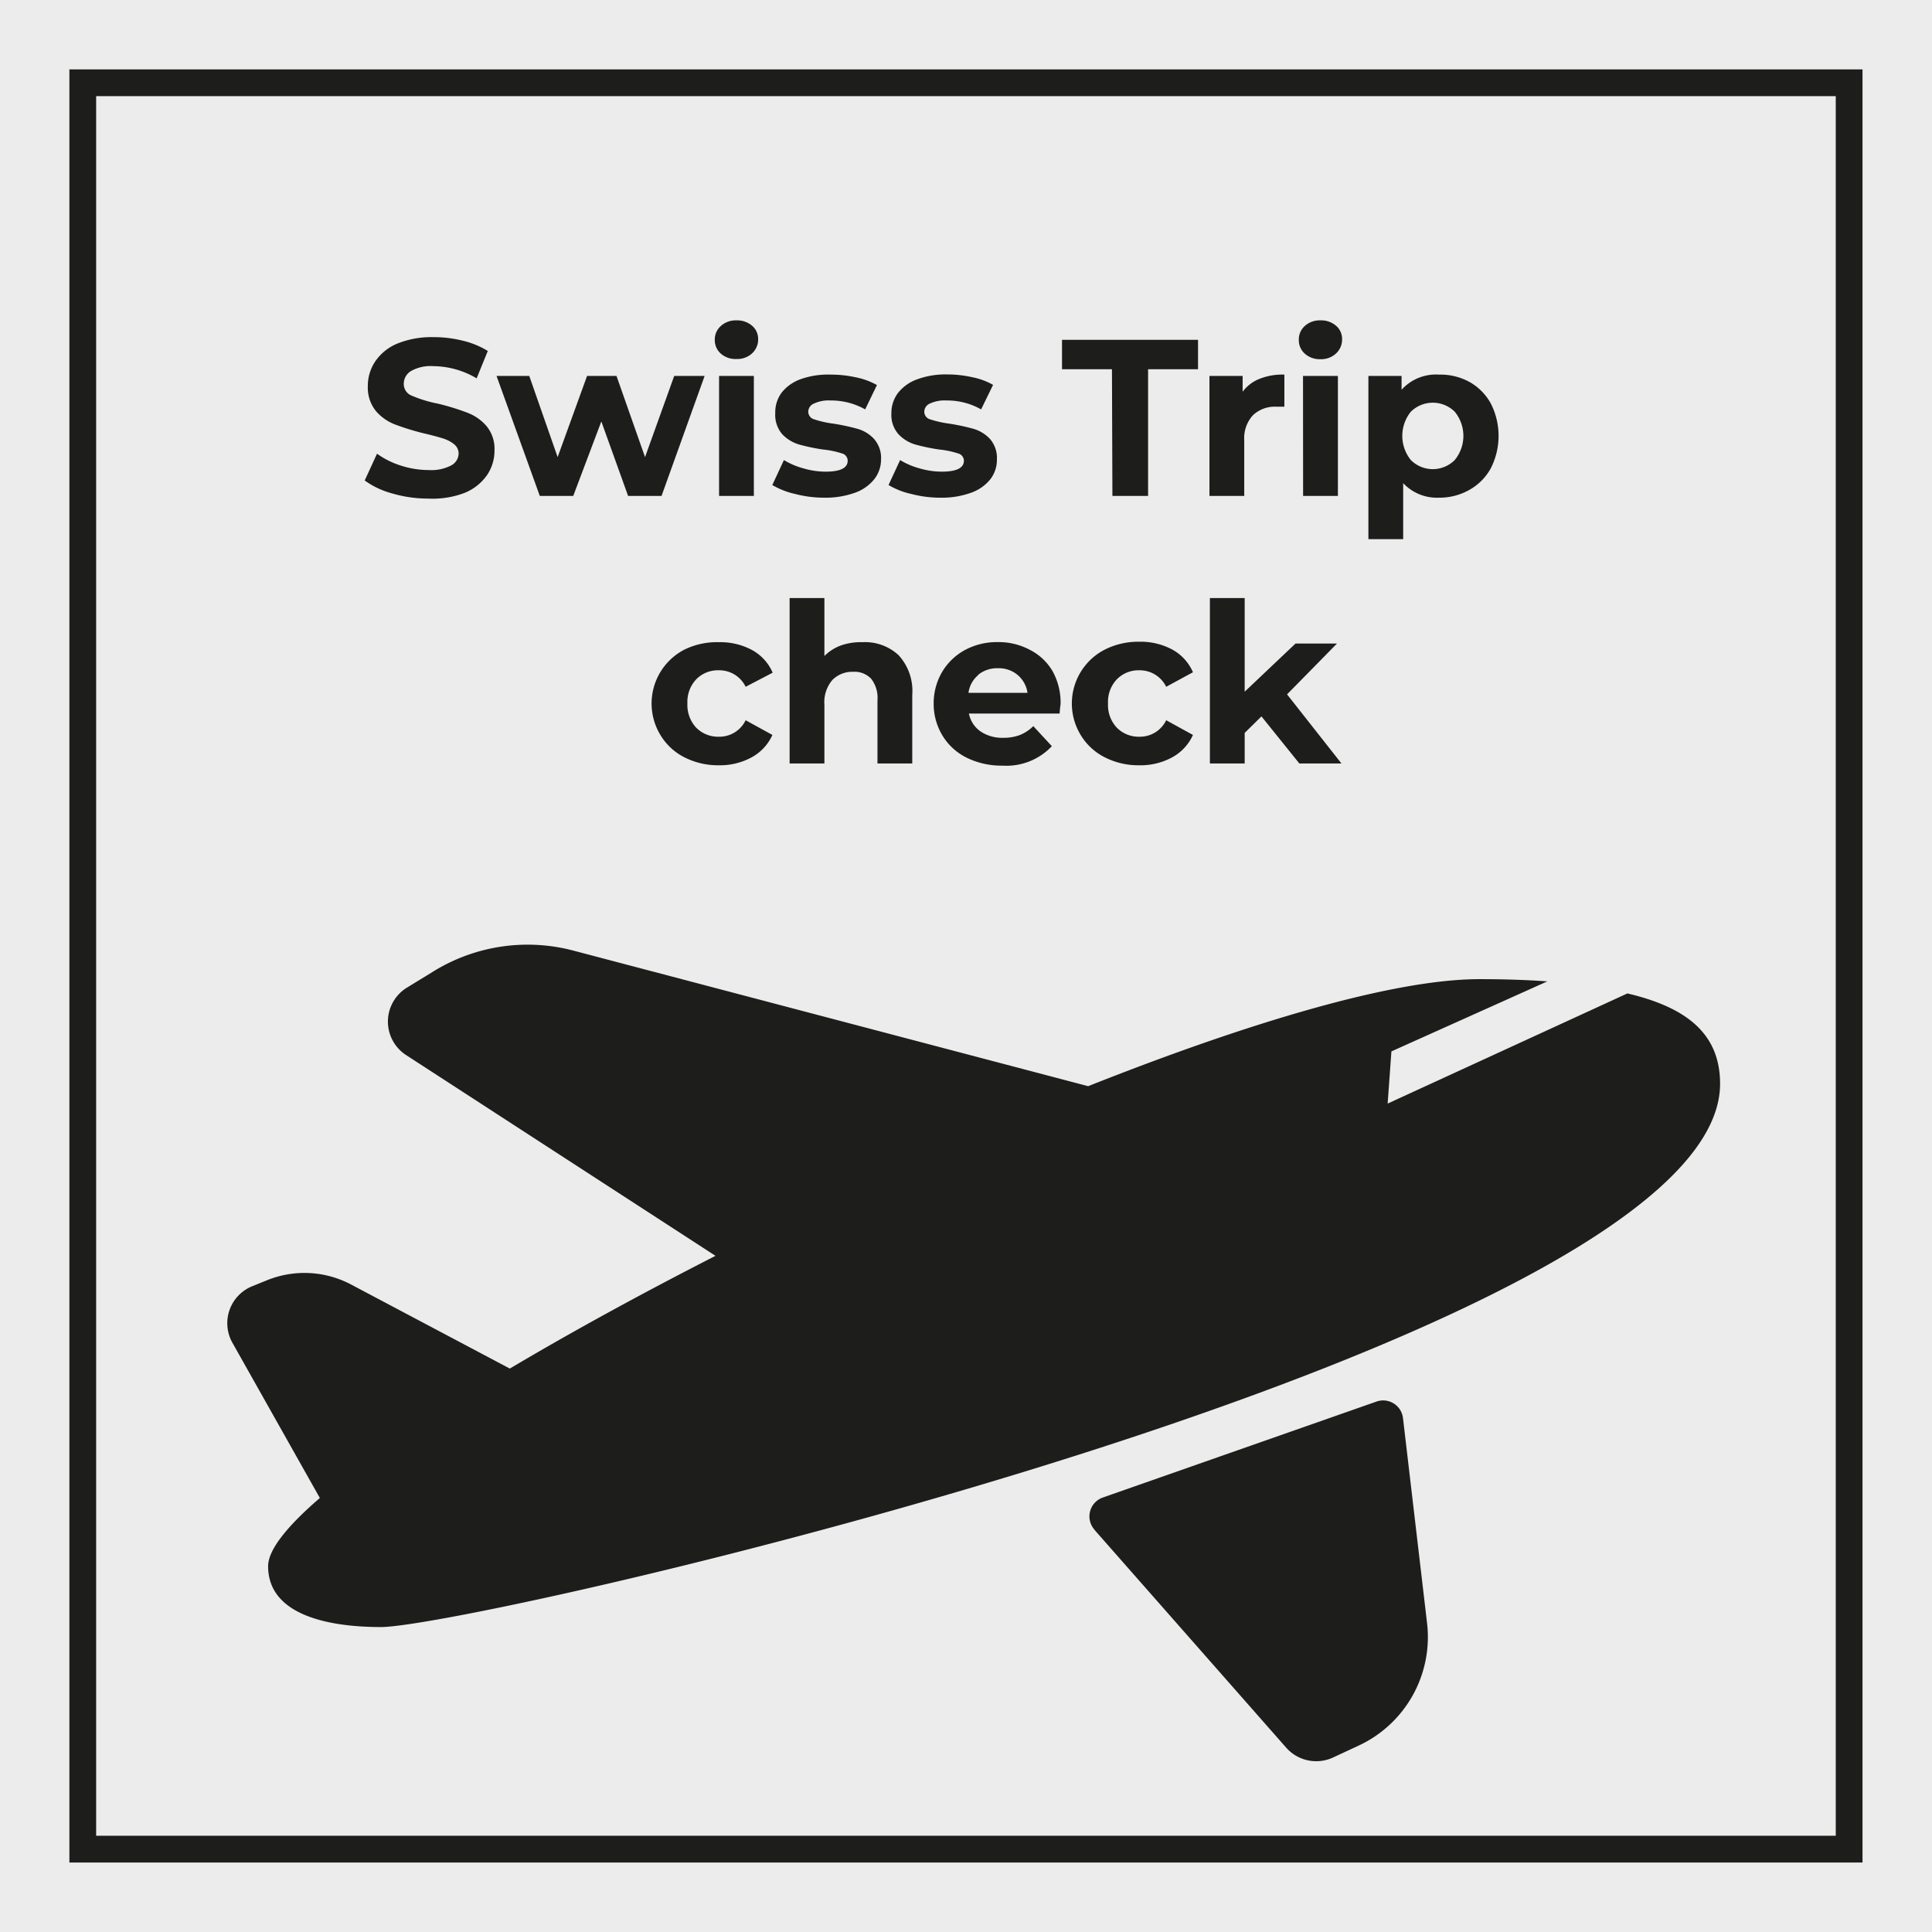 <svg id="Layer_1" data-name="Layer 1" xmlns="http://www.w3.org/2000/svg" viewBox="0 0 216.61 216.61"><defs><style>.cls-1{fill:#ececec;}.cls-2{fill:#1d1d1b;}.cls-3{fill:none;stroke:#1d1d1b;stroke-miterlimit:10;stroke-width:3px;}</style></defs><rect class="cls-1" width="216.61" height="216.61"/><path class="cls-2" d="M192.85,121.51c0,29-139.57,60.91-150.14,60.91-5.93,0-12.65-1.36-12.65-6.82,0-1.83,2.11-4.47,5.8-7.65h0l-9.8-17.4a4.47,4.47,0,0,1,2.24-6.35l1.68-.68a11.18,11.18,0,0,1,9.39.5l17.79,9.42c6.92-4.11,14.78-8.41,23.06-12.64L45.56,118.31a4.47,4.47,0,0,1,0-7.54L48.45,109a20.11,20.11,0,0,1,15.84-2.42L122,121.78c18-7.14,34.24-12,43.86-12,2.57,0,5.14.07,7.62.25L156,117.88l-.42,5.85,26.88-12.35C188.93,112.91,192.85,115.78,192.85,121.51Zm-70.15,50,21.51,24.44a4.49,4.49,0,0,0,5.24,1.1l2.88-1.34A13.42,13.42,0,0,0,160,182l-2.7-23a2.24,2.24,0,0,0-3-1.85L123.64,167.9A2.24,2.24,0,0,0,122.7,171.49Z"/><path class="cls-2" d="M44,55.33a9.38,9.38,0,0,1-3.11-1.46l1.38-3a9.53,9.53,0,0,0,2.67,1.33,10.2,10.2,0,0,0,3.1.5,4.86,4.86,0,0,0,2.55-.52,1.54,1.54,0,0,0,.83-1.36,1.34,1.34,0,0,0-.49-1,3.78,3.78,0,0,0-1.25-.66c-.51-.16-1.2-.35-2.06-.55a28.24,28.24,0,0,1-3.28-1,5.36,5.36,0,0,1-2.19-1.52,4.17,4.17,0,0,1-.91-2.8,4.9,4.9,0,0,1,.83-2.77,5.58,5.58,0,0,1,2.48-2,10.26,10.26,0,0,1,4.07-.72,13.25,13.25,0,0,1,3.27.4,9.46,9.46,0,0,1,2.8,1.15l-1.25,3.07a9.69,9.69,0,0,0-4.85-1.37,4.51,4.51,0,0,0-2.51.55,1.67,1.67,0,0,0-.81,1.45,1.4,1.4,0,0,0,.94,1.33,14.23,14.23,0,0,0,2.86.87,26.69,26.69,0,0,1,3.27,1,5.31,5.31,0,0,1,2.19,1.5,4,4,0,0,1,.91,2.77,4.85,4.85,0,0,1-.83,2.74,5.65,5.65,0,0,1-2.52,2A10.08,10.08,0,0,1,48,55.9,14.2,14.2,0,0,1,44,55.33Z"/><path class="cls-2" d="M79,42.15,74.17,55.6H70.42l-3-8.35L64.27,55.6H60.52L55.67,42.15h3.67l3.18,9.1,3.3-9.1h3.3l3.2,9.1,3.27-9.1Z"/><path class="cls-2" d="M80.82,39.65a2,2,0,0,1-.68-1.55,2,2,0,0,1,.68-1.55,2.46,2.46,0,0,1,1.75-.63,2.55,2.55,0,0,1,1.75.6A1.92,1.92,0,0,1,85,38a2.11,2.11,0,0,1-.67,1.61,2.44,2.44,0,0,1-1.75.64A2.49,2.49,0,0,1,80.82,39.65Zm-.2,2.5h3.9V55.6h-3.9Z"/><path class="cls-2" d="M89.14,55.38a8.76,8.76,0,0,1-2.55-1l1.3-2.8a8.27,8.27,0,0,0,2.18.93,8.81,8.81,0,0,0,2.5.37c1.65,0,2.47-.41,2.47-1.23a.85.85,0,0,0-.67-.82,9.9,9.9,0,0,0-2.08-.43,21.41,21.41,0,0,1-2.72-.57,4.29,4.29,0,0,1-1.87-1.15,3.3,3.3,0,0,1-.78-2.35A3.71,3.71,0,0,1,87.65,44,4.8,4.8,0,0,1,89.8,42.5,9.17,9.17,0,0,1,93.14,42a13,13,0,0,1,2.84.31,8,8,0,0,1,2.34.86L97,45.9a7.76,7.76,0,0,0-3.88-1,3.83,3.83,0,0,0-1.87.35,1,1,0,0,0-.63.9.89.89,0,0,0,.68.87,11.45,11.45,0,0,0,2.15.48,24.3,24.3,0,0,1,2.7.58A4,4,0,0,1,98,49.22a3.22,3.22,0,0,1,.78,2.3A3.55,3.55,0,0,1,98,53.75a4.8,4.8,0,0,1-2.19,1.51,9.72,9.72,0,0,1-3.41.54A12.88,12.88,0,0,1,89.14,55.38Z"/><path class="cls-2" d="M102.17,55.38a8.53,8.53,0,0,1-2.55-1l1.3-2.8a8.2,8.2,0,0,0,2.17.93,8.86,8.86,0,0,0,2.5.37c1.65,0,2.48-.41,2.48-1.23a.86.86,0,0,0-.68-.82,9.92,9.92,0,0,0-2.07-.43,22,22,0,0,1-2.73-.57,4.26,4.26,0,0,1-1.86-1.15,3.26,3.26,0,0,1-.79-2.35,3.72,3.72,0,0,1,.74-2.27,4.75,4.75,0,0,1,2.15-1.53,9.1,9.1,0,0,1,3.34-.55,12.91,12.91,0,0,1,2.83.31,7.75,7.75,0,0,1,2.34.86L110,45.9a7.7,7.7,0,0,0-3.87-1,3.88,3.88,0,0,0-1.88.35,1,1,0,0,0-.62.9.88.88,0,0,0,.67.87,11.64,11.64,0,0,0,2.15.48,24.3,24.3,0,0,1,2.7.58A4.11,4.11,0,0,1,111,49.22a3.26,3.26,0,0,1,.77,2.3,3.55,3.55,0,0,1-.75,2.23,4.8,4.8,0,0,1-2.19,1.51,9.65,9.65,0,0,1-3.41.54A12.75,12.75,0,0,1,102.17,55.38Z"/><path class="cls-2" d="M124.67,41.4h-5.6V38.1h15.25v3.3h-5.6V55.6h-4Z"/><path class="cls-2" d="M141.28,42.45A6.87,6.87,0,0,1,144,42v3.6c-.44,0-.73,0-.88,0a3.57,3.57,0,0,0-2.62.93,3.79,3.79,0,0,0-1,2.82V55.6h-3.9V42.15h3.72v1.77A4.34,4.34,0,0,1,141.28,42.45Z"/><path class="cls-2" d="M146.29,39.65a2,2,0,0,1-.67-1.55,2,2,0,0,1,.67-1.55,2.46,2.46,0,0,1,1.75-.63,2.53,2.53,0,0,1,1.75.6,1.93,1.93,0,0,1,.68,1.5,2.11,2.11,0,0,1-.68,1.61,2.42,2.42,0,0,1-1.75.64A2.49,2.49,0,0,1,146.29,39.65Zm-.2,2.5H150V55.6h-3.9Z"/><path class="cls-2" d="M164.73,42.81a6.16,6.16,0,0,1,2.41,2.42,8,8,0,0,1,0,7.28,6.16,6.16,0,0,1-2.41,2.42,6.81,6.81,0,0,1-3.41.87,5.2,5.2,0,0,1-4-1.63v6.28h-3.9V42.15h3.72V43.7A5.18,5.18,0,0,1,161.32,42,6.8,6.8,0,0,1,164.73,42.81Zm-1.63,8.77a4.27,4.27,0,0,0,0-5.42,3.5,3.5,0,0,0-4.92,0,4.31,4.31,0,0,0,0,5.42,3.48,3.48,0,0,0,4.92,0Z"/><path class="cls-2" d="M76.74,84.91a6.61,6.61,0,0,1-2.67-2.46,6.8,6.8,0,0,1,2.67-9.62A8.28,8.28,0,0,1,80.6,72a7.52,7.52,0,0,1,3.72.88,5.28,5.28,0,0,1,2.31,2.54L83.6,77a3.28,3.28,0,0,0-3-1.85,3.42,3.42,0,0,0-2.53,1,3.69,3.69,0,0,0-1,2.72,3.73,3.73,0,0,0,1,2.73,3.46,3.46,0,0,0,2.53,1,3.27,3.27,0,0,0,3-1.85l3,1.65a5.37,5.37,0,0,1-2.31,2.5,7.42,7.42,0,0,1-3.72.9A8.29,8.29,0,0,1,76.74,84.91Z"/><path class="cls-2" d="M100.74,73.45a5.92,5.92,0,0,1,1.54,4.45v7.7h-3.9V78.5a3.48,3.48,0,0,0-.7-2.39,2.56,2.56,0,0,0-2-.79,3.15,3.15,0,0,0-2.35.91A3.81,3.81,0,0,0,92.43,79V85.6h-3.9V67.05h3.9v6.5a5.12,5.12,0,0,1,1.87-1.19A6.72,6.72,0,0,1,96.7,72,5.53,5.53,0,0,1,100.74,73.45Z"/><path class="cls-2" d="M118.8,80H108.63a3.18,3.18,0,0,0,1.3,2,4.31,4.31,0,0,0,2.55.72,5.11,5.11,0,0,0,1.86-.31,4.49,4.49,0,0,0,1.51-1l2.08,2.25a7,7,0,0,1-5.55,2.18,8.82,8.82,0,0,1-4-.89,6.57,6.57,0,0,1-2.7-2.46,6.84,6.84,0,0,1-1-3.58,6.94,6.94,0,0,1,.94-3.56,6.69,6.69,0,0,1,2.58-2.48,7.56,7.56,0,0,1,3.66-.88,7.41,7.41,0,0,1,3.57.85A6.2,6.2,0,0,1,118,75.23a7.26,7.26,0,0,1,.91,3.69S118.85,79.32,118.8,80Zm-9.12-4.32a3.17,3.17,0,0,0-1.1,2h6.62a3.22,3.22,0,0,0-1.1-2,3.27,3.27,0,0,0-2.2-.76A3.35,3.35,0,0,0,109.68,75.65Z"/><path class="cls-2" d="M123.87,84.91a6.64,6.64,0,0,1-2.68-2.46,6.79,6.79,0,0,1,2.68-9.62,8.28,8.28,0,0,1,3.86-.88,7.49,7.49,0,0,1,3.71.88,5.28,5.28,0,0,1,2.31,2.54l-3,1.63a3.3,3.3,0,0,0-3-1.85,3.41,3.41,0,0,0-2.52,1,3.65,3.65,0,0,0-1,2.72,3.69,3.69,0,0,0,1,2.73,3.45,3.45,0,0,0,2.52,1,3.27,3.27,0,0,0,3-1.85l3,1.65a5.37,5.37,0,0,1-2.31,2.5,7.39,7.39,0,0,1-3.71.9A8.29,8.29,0,0,1,123.87,84.91Z"/><path class="cls-2" d="M141.43,80.32l-1.88,1.85V85.6h-3.9V67.05h3.9v10.5l5.7-5.4h4.65l-5.6,5.7,6.1,7.75h-4.72Z"/><rect class="cls-3" x="9.28" y="9.28" width="198.04" height="198.04"/></svg>